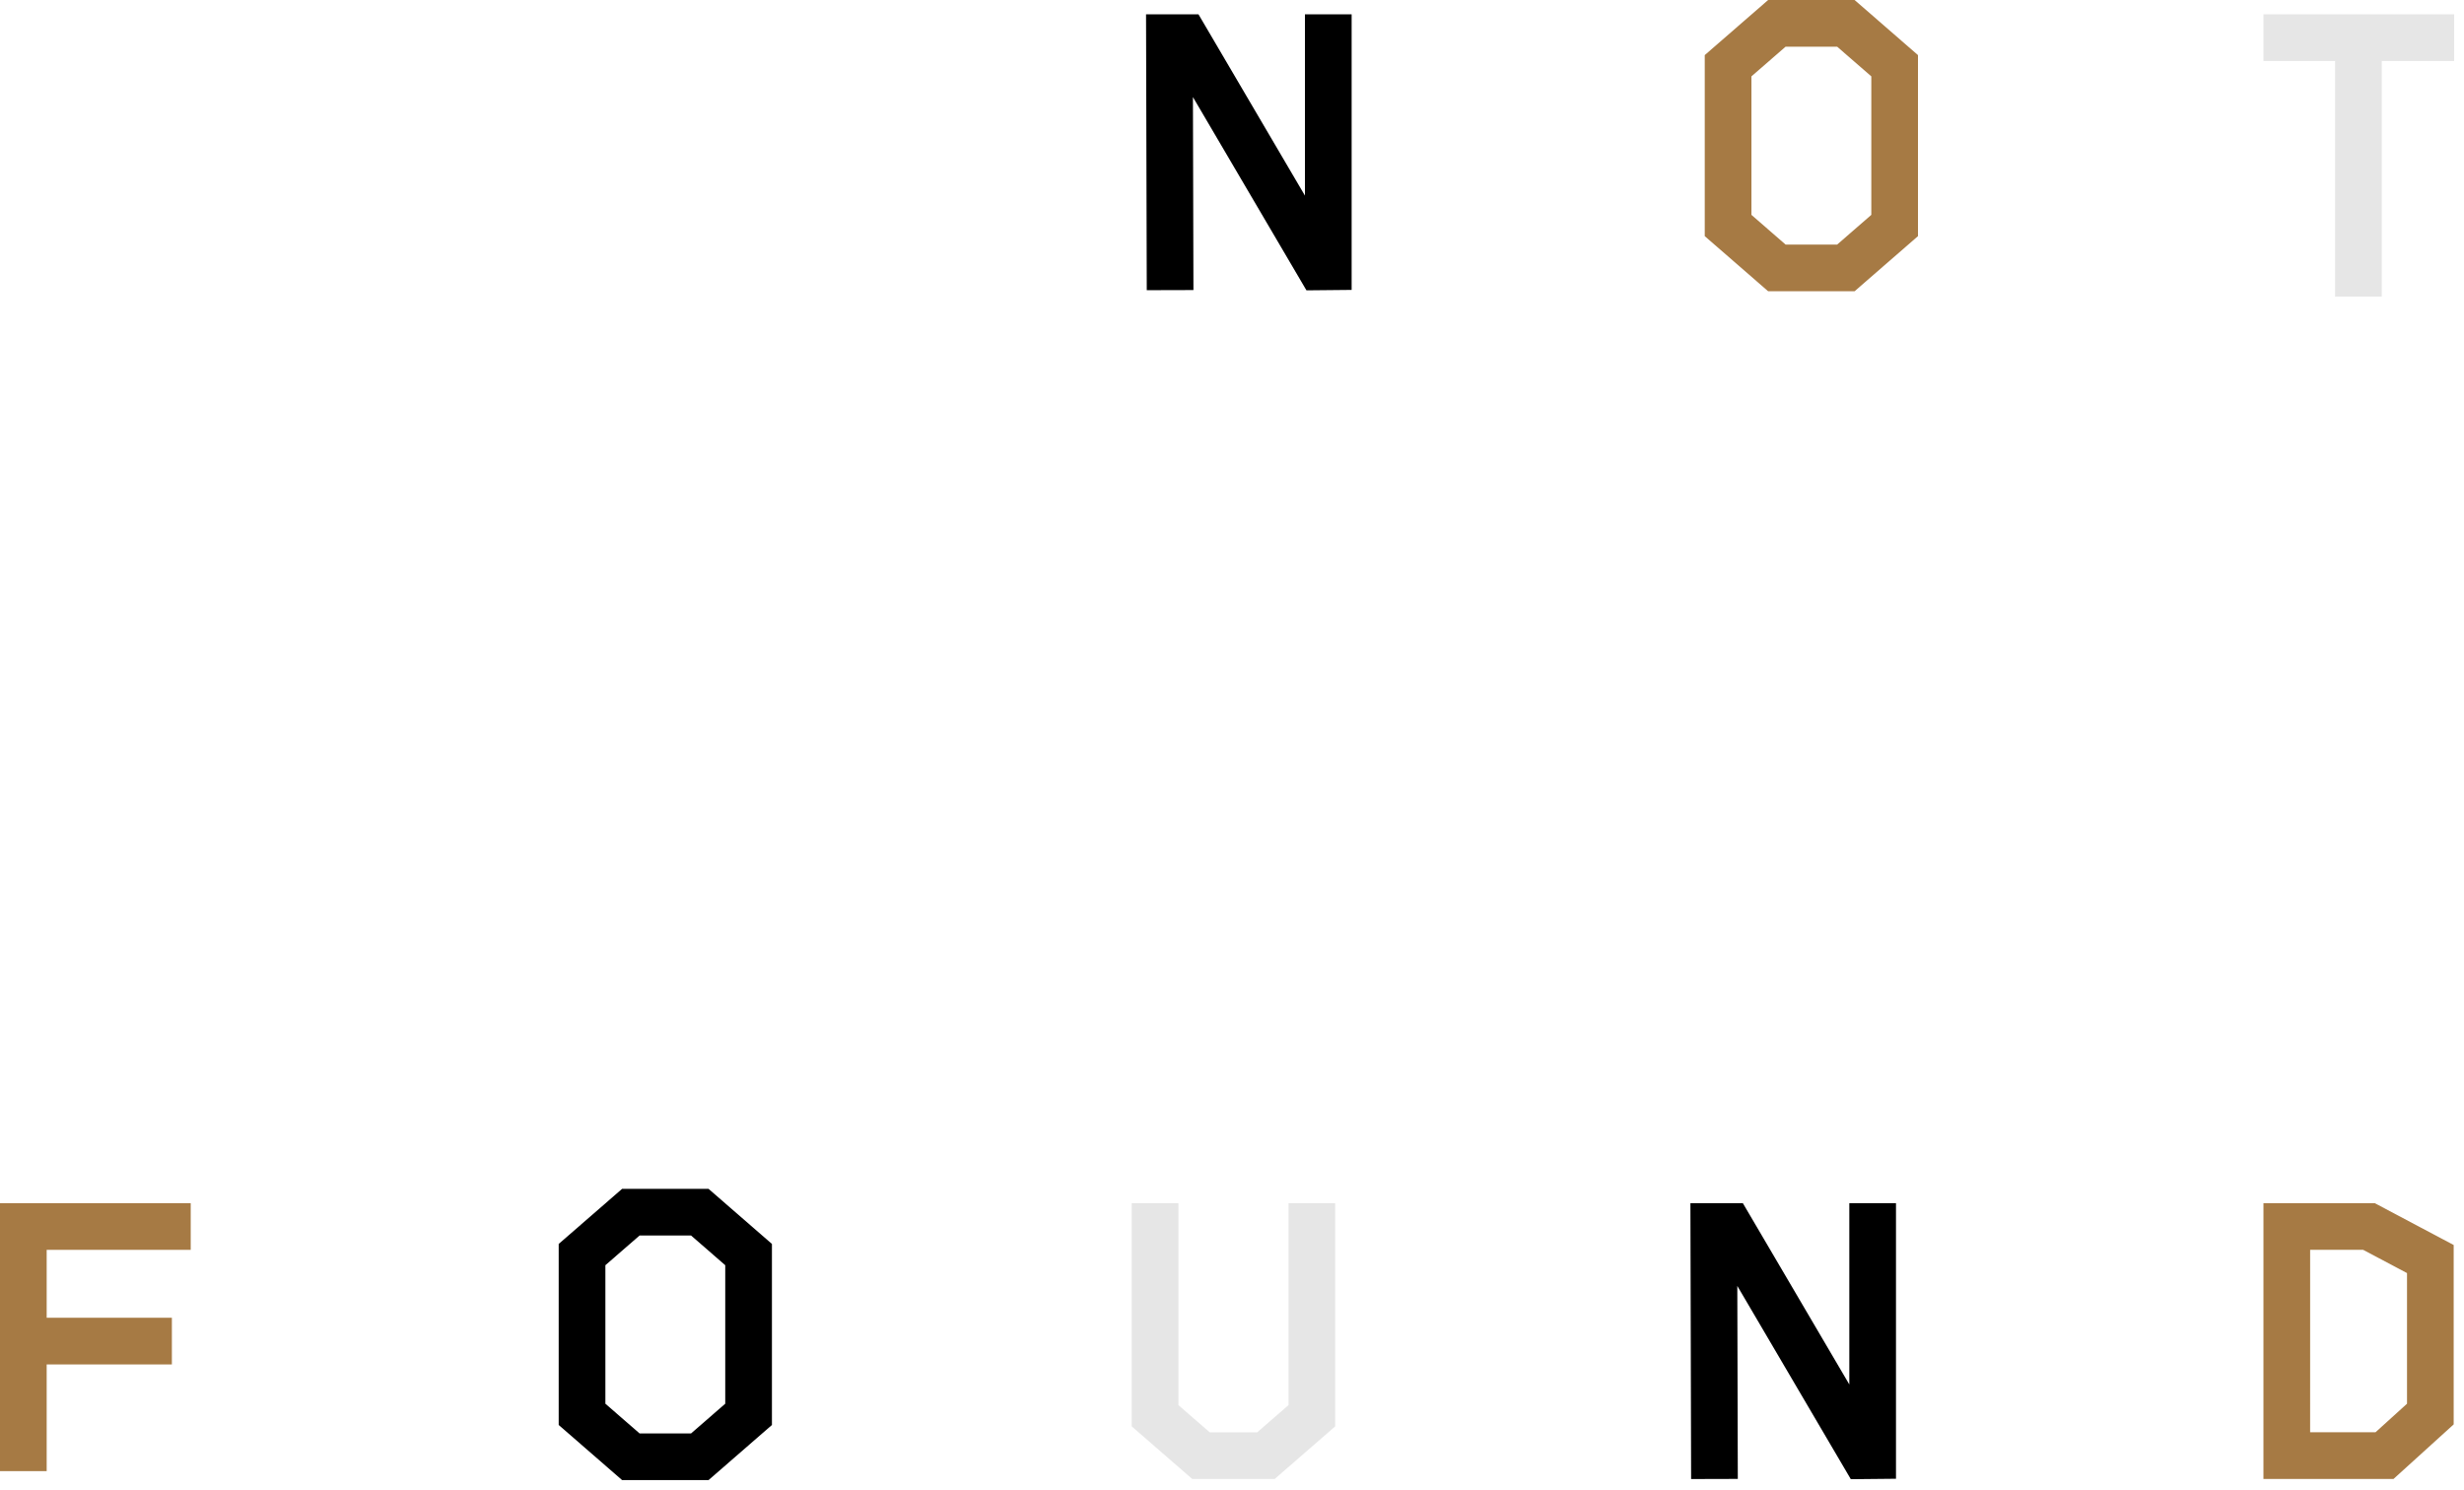 <?xml version="1.0" encoding="UTF-8" standalone="no"?><!DOCTYPE svg PUBLIC "-//W3C//DTD SVG 1.1//EN" "http://www.w3.org/Graphics/SVG/1.1/DTD/svg11.dtd"><svg width="100%" height="100%" viewBox="0 0 172 104" version="1.1" xmlns="http://www.w3.org/2000/svg" xmlns:xlink="http://www.w3.org/1999/xlink" xml:space="preserve" style="fill-rule:evenodd;clip-rule:evenodd;stroke-linejoin:round;stroke-miterlimit:1.414;"><g id="notfound1"><path id="Fill.-12.-Copy" d="M44.644,100.075l3.597,0l2.385,-2.074l0,-9.669l-2.385,-2.073l-3.597,0l-2.385,2.073l0,9.669l2.385,2.074Zm4.816,3.259l-6.034,0l-4.426,-3.848l0,-12.639l4.426,-3.847l6.034,0l4.425,3.847l0,12.639l-4.425,3.848Z"/><path id="Fill.-14.-Copy" d="M124.644,17.075l3.598,0l2.385,-2.074l0,-9.669l-2.385,-2.073l-3.598,0l-2.385,2.073l0,9.669l2.385,2.074Zm4.816,3.259l-6.034,0l-4.426,-3.848l0,-12.639l4.426,-3.847l6.034,0l4.425,3.847l0,12.639l-4.425,3.848Z" style="fill:#a67a44;"/><path id="Fill.-16.-Copy" d="M88.978,103.257l-5.752,0l-4.226,-3.674l0,-15.583l3.259,0l0,14.099l2.186,1.9l3.314,0l2.186,-1.9l0,-14.099l3.258,0l0,15.583l-4.225,3.674Z" style="fill:#e6e6e6;"/><path id="Fill.-18.-Copy" d="M158,4.259l13.313,0l0,-3.259l-13.313,0l0,3.259Z" style="fill:#e6e6e6;"/><path id="Fill.-20.-Copy" d="M163,20.707l3.258,0l0,-17.707l-3.258,0l0,17.707Z" style="fill:#e6e6e6;"/><path id="Fill.-21.-Copy" d="M0,87.259l13.313,0l0,-3.259l-13.313,0l0,3.259Z" style="fill:#a67a44;"/><path id="Fill.-22.-Copy" d="M2,95.259l9.998,0l0,-3.259l-9.998,0l0,3.259Z" style="fill:#a67a44;"/><path id="Fill.-23.-Copy" d="M0,102.708l3.258,0l0,-17.708l-3.258,0l0,17.708Z" style="fill:#a67a44;"/><path id="Fill.-24.-Copy" d="M161.259,99.994l4.565,0l2.198,-1.993l0,-9.12l-3.061,-1.623l-3.701,0l-0.001,12.736Zm0,3.26l-3.259,0l0.001,-19.254l7.771,0l5.508,2.921l0,12.524l-4.199,3.808l-5.822,0.001Z" style="fill:#a67a44;"/><path id="Fill.-25.-Copy" d="M91.197,20.271l-7.924,-13.493l0.035,13.473l-3.258,0.009l-0.05,-19.26l3.66,0l7.432,12.658l0,-12.658l3.259,0l0,19.24l-3.154,0.031Z"/><path id="Fill.-26.-Copy" d="M129.197,103.271l-7.924,-13.494l0.035,13.474l-3.259,0.009l-0.049,-19.26l3.66,0l7.432,12.657l0,-12.657l3.258,0l0,19.24l-3.153,0.031Z"/></g></svg>
